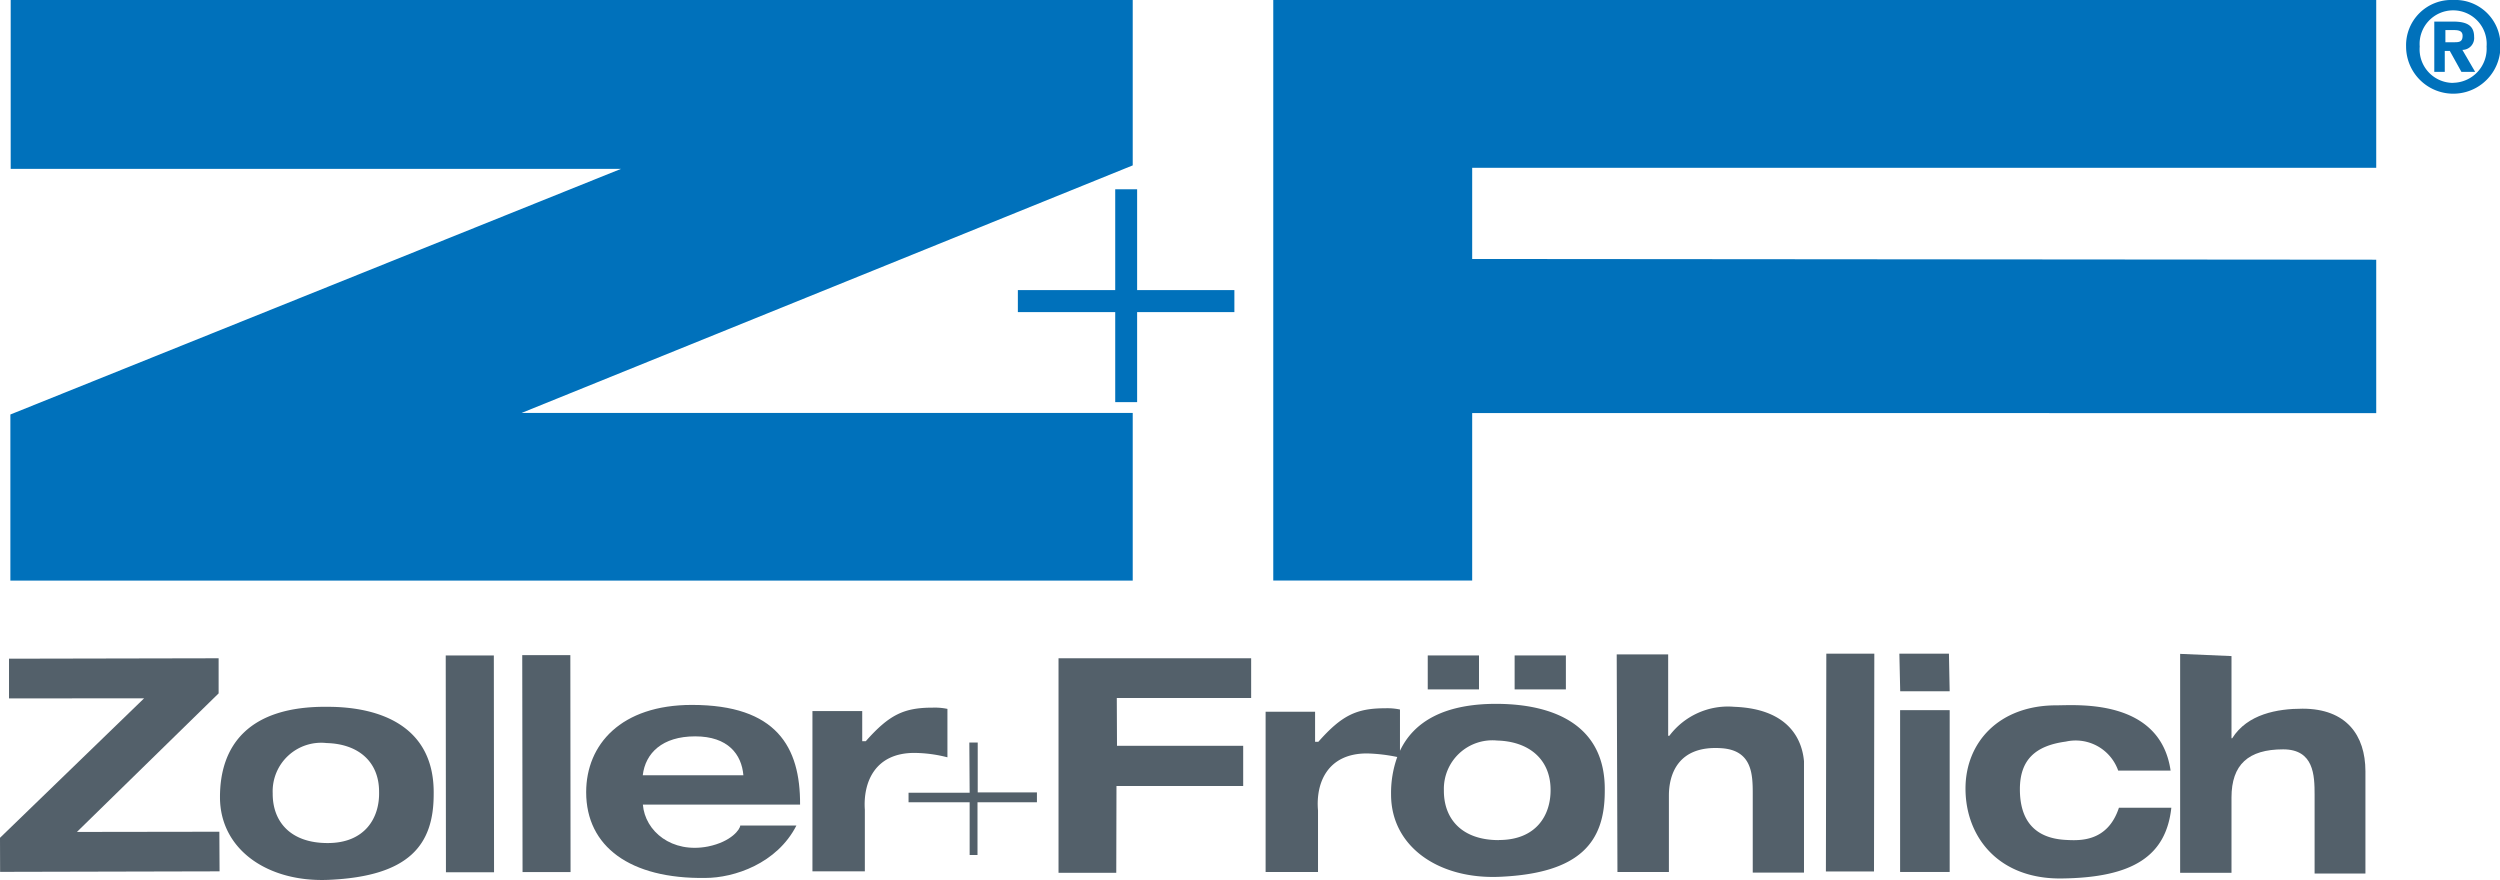 <svg xmlns="http://www.w3.org/2000/svg" viewBox="0 0 238.54 83.94"><defs><style>.cls-1{fill:#53606a;}.cls-2{fill:#0071bb;}</style></defs><title>Logo_ZF_RGB</title><g id="Ebene_1" data-name="Ebene 1"><polygon class="cls-1" points="7.34 79.38 20.86 66.16 20.86 62.81 0.86 62.85 0.86 66.64 13.75 66.63 0 79.94 0.01 83.19 20.95 83.14 20.93 79.36 7.34 79.38"/><path class="cls-1" d="M37.08,73c-7.51-.08-10.28,3.68-10.26,8.66s4.58,8.11,10.39,7.85c7.7-.34,10-3.36,10-8.16C47.31,74.93,42.22,73,37.08,73Zm0,13c-3.49,0-5.25-2-5.23-4.75A4.63,4.63,0,0,1,37,76.46C40,76.54,42,78.22,42,81.1,42.07,83.62,40.63,86,37.11,86Z" transform="translate(-5.83 -5.56)"/><polygon class="cls-1" points="42.53 62.54 42.55 83.23 47.14 83.23 47.12 62.54 42.53 62.54"/><path class="cls-1" d="M71.85,72.82c-6.76,0-10.09,3.77-10.09,8.33,0,5.18,4.18,8.28,11.36,8.18,2.76,0,6.85-1.37,8.7-5H76.46c0,.33-.82,1.54-3.08,2-3.44.67-6-1.44-6.21-4h15C82.2,76.83,79.92,72.82,71.85,72.82Zm-4.69,6.71c.25-2.11,1.86-3.71,5-3.71s4.43,1.72,4.6,3.71Z" transform="translate(-5.83 -5.56)"/><path class="cls-1" d="M93.07,77.4a13,13,0,0,1,3.16.42l0-4.62a5.82,5.82,0,0,0-1.4-.12c-2.74,0-4.14.66-6.39,3.2H88.1l0-2.87H83.35l0,15.29,5,0,0-5.87C88.17,80.18,89.33,77.4,93.07,77.4Z" transform="translate(-5.83 -5.56)"/><polygon class="cls-1" points="101 83.28 106.51 83.28 106.53 75 118.62 75 118.62 71.16 106.58 71.16 106.56 66.6 119.38 66.6 119.38 62.81 101 62.81 101 83.28"/><path class="cls-1" d="M171.3,73a7,7,0,0,0-6.19,2.77H165L165,68h-4.91l.07,20.76,4.91,0,0-7.3c0-1.94.82-4.79,5-4.51,2.94.19,3,2.49,3,4.34l0,7.53h4.89l0-10.62C177.83,76.7,177,73.21,171.3,73Z" transform="translate(-5.83 -5.56)"/><rect class="cls-1" x="181.3" y="67.76" width="4.73" height="15.44"/><polygon class="cls-1" points="181.23 62.37 181.31 65.96 186.03 65.96 185.96 62.37 181.23 62.37"/><path class="cls-1" d="M202.92,85.7c-3.08-.17-4.36-2-4.36-4.83s1.49-4.16,4.38-4.55a4.3,4.3,0,0,1,5,2.77l5,0c-1-6.92-9-6.23-10.9-6.23-5.51,0-8.67,3.57-8.67,7.94,0,4.6,3.13,8.64,9.14,8.58,6.88-.07,10-2.17,10.5-6.75l-5,0C206.92,85.94,204.22,85.77,202.92,85.7Z" transform="translate(-5.83 -5.56)"/><path class="cls-1" d="M225.53,73.18c-2.4,0-5.26.51-6.71,2.82h-.07V68.16l-4.9-.21V88.84l4.9,0V81.66c0-3.15,1.61-4.6,4.93-4.6,2.94,0,3,2.49,3,4.34l0,7.51,4.85,0,0-9.77C231.52,75.71,229.71,73.18,225.53,73.18Z" transform="translate(-5.83 -5.56)"/><rect class="cls-1" x="136.23" y="62.54" width="4.89" height="3.24"/><rect class="cls-1" x="144.52" y="62.54" width="4.89" height="3.24"/><polygon class="cls-1" points="174.22 83.15 178.81 83.15 178.84 62.37 174.26 62.37 174.22 83.15"/><polygon class="cls-1" points="49.83 62.51 49.86 83.21 54.44 83.21 54.42 62.51 49.83 62.51"/><path class="cls-1" d="M148.83,72.72c-5.2-.06-8.12,1.72-9.42,4.48V73.26a5.8,5.8,0,0,0-1.4-.12c-2.74,0-4.14.66-6.39,3.2h-.31l0-2.87h-4.72l0,15.29,5,0,0-5.87c-.23-2.66.93-5.44,4.66-5.44a15.9,15.9,0,0,1,2.9.34,10.14,10.14,0,0,0-.59,3.58c0,5,4.58,8.11,10.39,7.85,7.7-.34,10-3.36,10-8.16C159.06,74.68,154,72.78,148.83,72.72Zm0,13c-3.49,0-5.25-2-5.23-4.75a4.63,4.63,0,0,1,5.09-4.75c3,.08,5.06,1.76,5.09,4.64C153.82,83.37,152.38,85.71,148.86,85.71Z" transform="translate(-5.83 -5.56)"/><polygon class="cls-1" points="93.29 70.85 92.49 70.85 92.52 75.64 86.69 75.64 86.69 76.55 92.52 76.55 92.52 81.58 93.27 81.58 93.27 76.55 98.94 76.55 98.94 75.61 93.29 75.61 93.29 70.85"/></g><g id="Ebene_2" data-name="Ebene 2"><polygon class="cls-2" points="108.08 15.78 108.08 0 1.02 0 1.02 16.11 59.26 16.11 0.99 39.55 0.99 55.4 108.08 55.4 108.08 39.4 49.77 39.4 108.08 15.78"/><polygon class="cls-2" points="121.49 55.39 140.47 55.39 140.47 39.41 226.73 39.42 226.73 24.78 140.47 24.71 140.47 16.01 226.73 16.01 226.73 0 121.49 0 121.49 55.39"/><polygon class="cls-2" points="108.5 18.06 106.41 18.06 106.41 27.68 97.12 27.68 97.12 29.78 106.41 29.78 106.41 38.37 108.5 38.37 108.5 29.78 117.78 29.78 117.78 27.68 108.5 27.68 108.5 18.06"/><path class="cls-2" d="M239.9,5.56A4.32,4.32,0,0,0,235.41,10a4.48,4.48,0,0,0,9,0A4.31,4.31,0,0,0,239.9,5.56Zm0,7.91h0A3.2,3.2,0,0,1,236.71,10a3.2,3.2,0,1,1,6.38,0A3.25,3.25,0,0,1,239.9,13.46Z" transform="translate(-5.83 -5.56)"/><path class="cls-2" d="M241.9,9.07c0-1.1-.73-1.45-2-1.45h-1.8v4.8h1v-2h.48l1.11,2H242l-1.22-2.1A1.13,1.13,0,0,0,241.9,9.07Zm-1.83.52h-.91V8.43h.72c.39,0,.92,0,.92.54S240.53,9.59,240.07,9.59Z" transform="translate(-5.83 -5.56)"/></g></svg>
